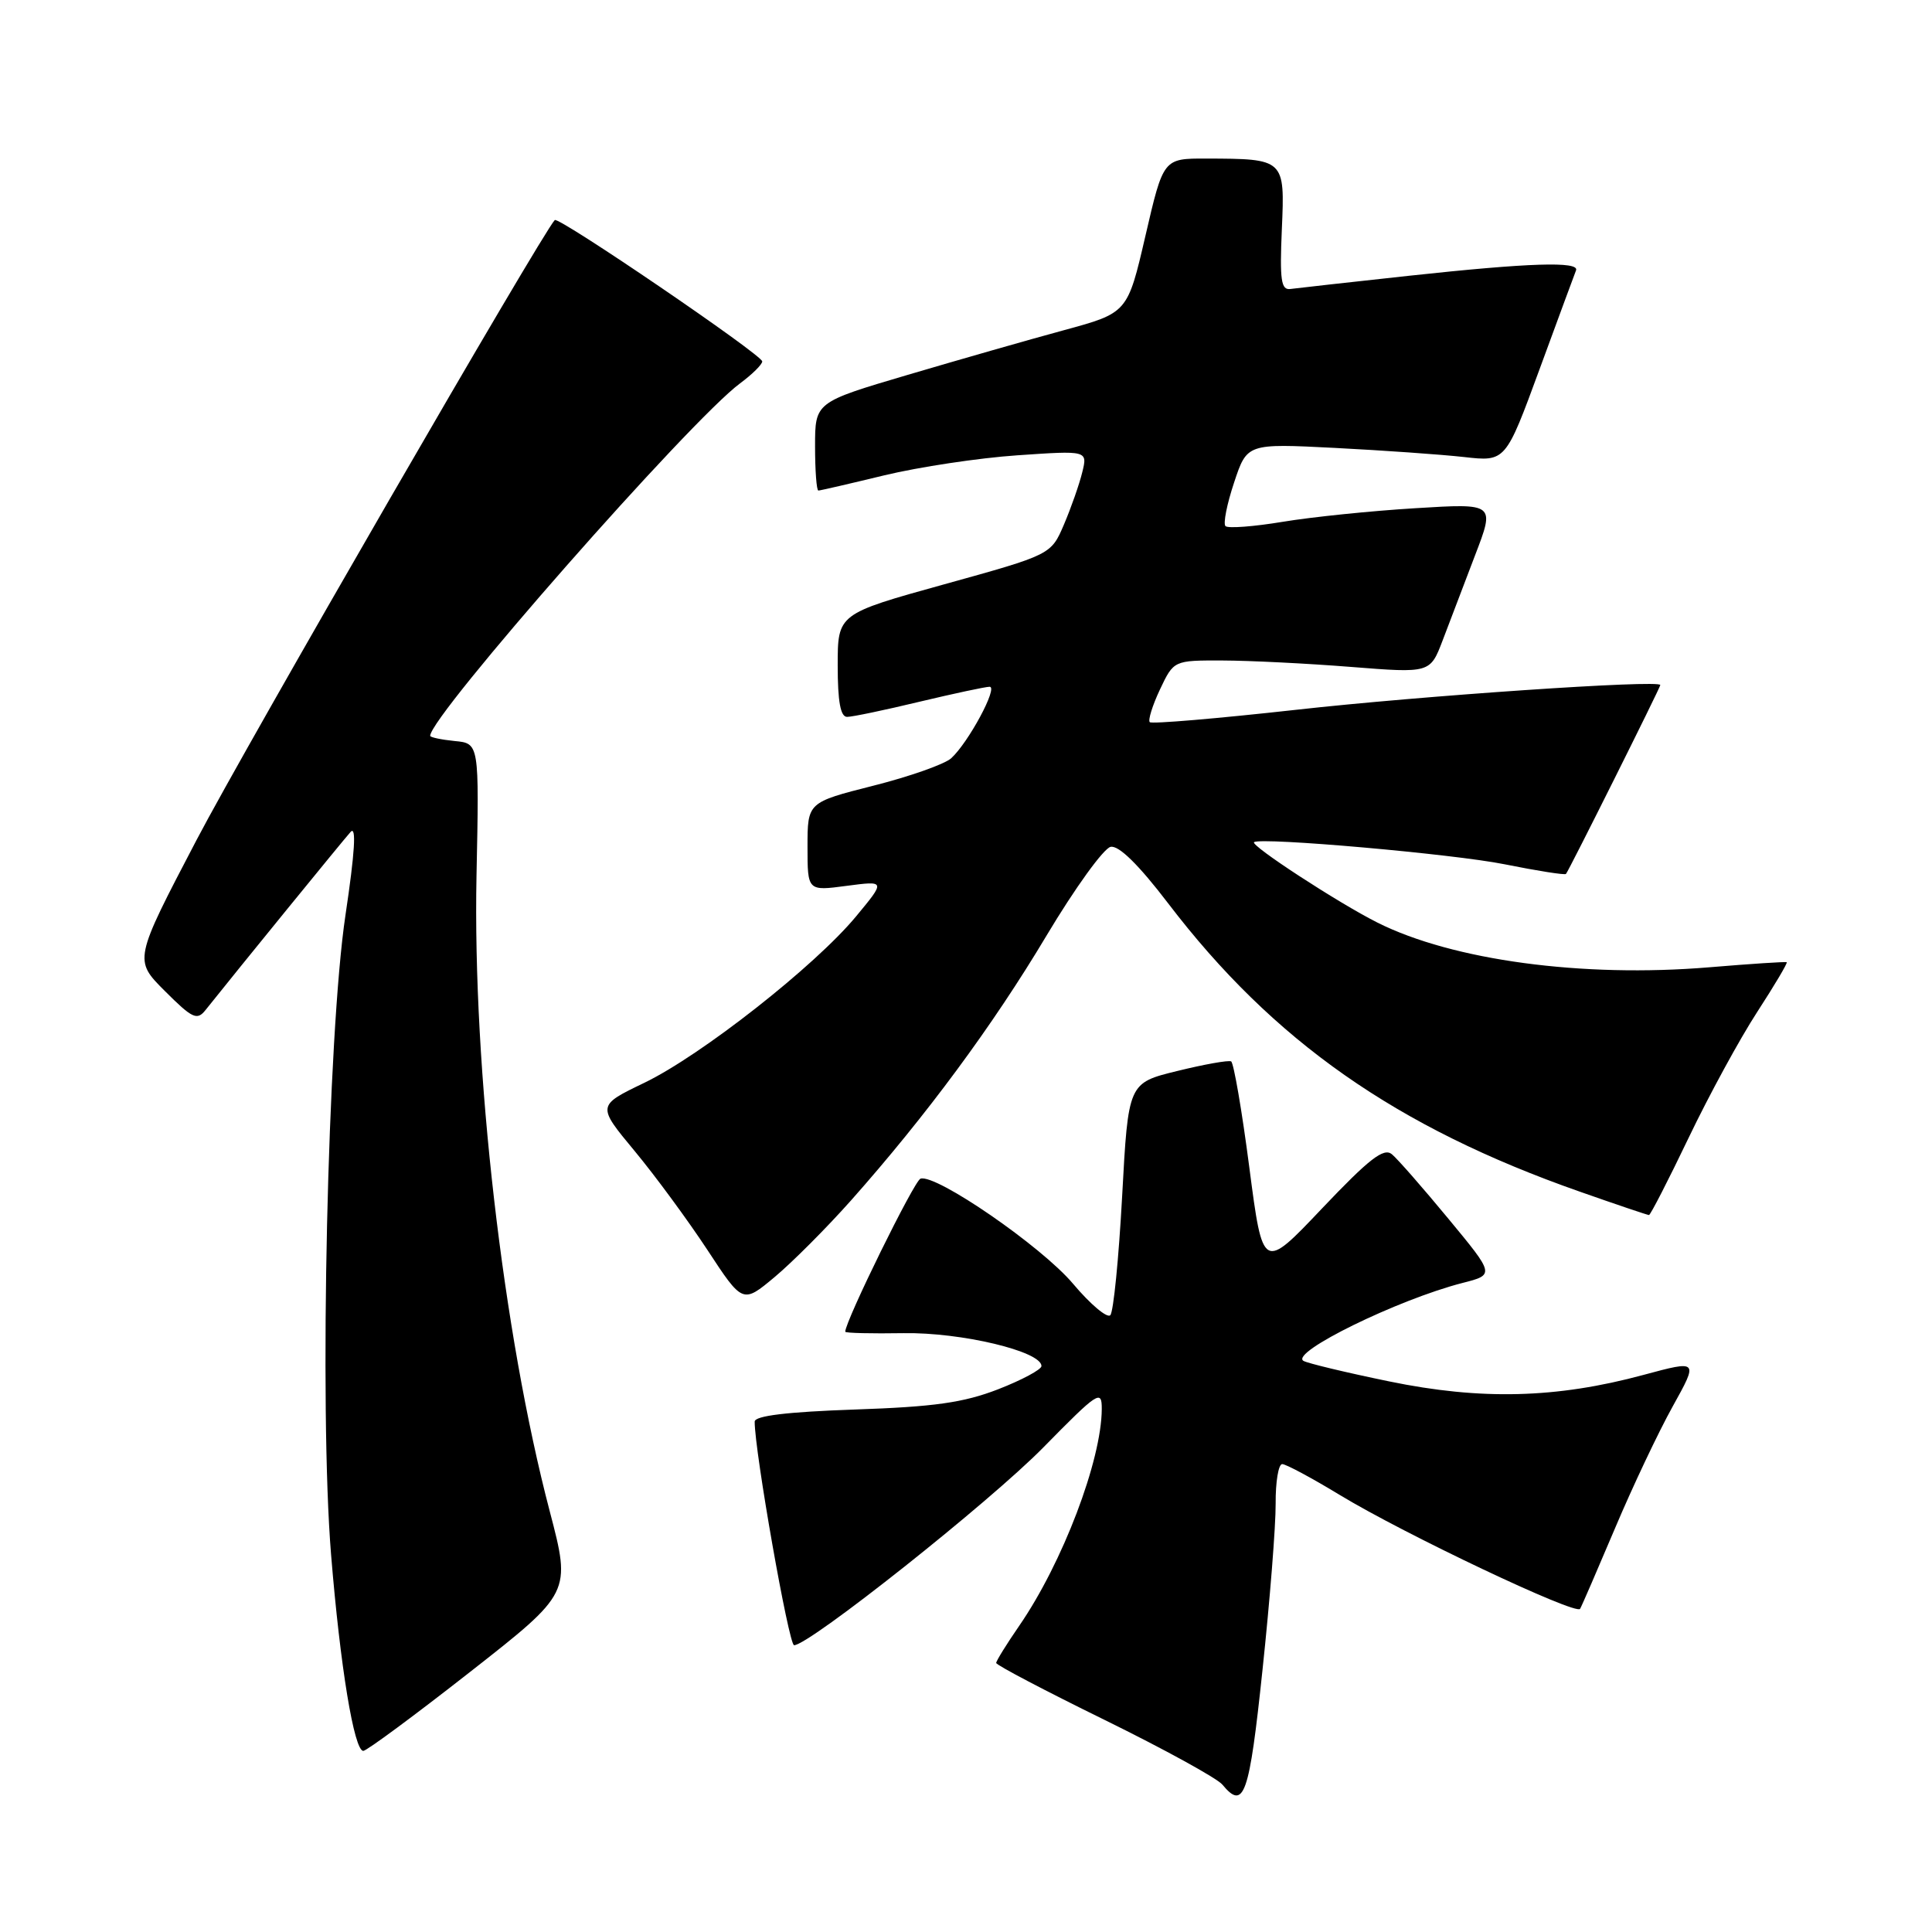 <?xml version="1.0" encoding="UTF-8" standalone="no"?>
<!DOCTYPE svg PUBLIC "-//W3C//DTD SVG 1.1//EN" "http://www.w3.org/Graphics/SVG/1.1/DTD/svg11.dtd" >
<svg xmlns="http://www.w3.org/2000/svg" xmlns:xlink="http://www.w3.org/1999/xlink" version="1.1" viewBox="0 0 256 256">
 <g >
 <path fill="currentColor"
d=" M 167.29 221.25 C 168.27 212.04 169.05 202.14 169.03 199.25 C 169.01 196.36 169.40 194.00 169.90 194.00 C 170.39 194.00 173.82 195.84 177.51 198.08 C 186.07 203.28 208.84 214.07 209.37 213.18 C 209.59 212.81 211.67 208.00 214.00 202.50 C 216.32 197.00 219.76 189.74 221.64 186.36 C 225.05 180.22 225.05 180.22 217.78 182.18 C 206.24 185.30 196.23 185.55 184.06 183.04 C 178.32 181.86 173.21 180.63 172.71 180.32 C 170.91 179.21 185.22 172.20 193.78 170.00 C 198.06 168.91 198.06 168.91 191.92 161.49 C 188.55 157.41 185.18 153.56 184.43 152.94 C 183.35 152.05 181.43 153.54 175.20 160.10 C 167.33 168.40 167.33 168.40 165.54 154.68 C 164.56 147.14 163.47 140.82 163.13 140.64 C 162.78 140.46 159.57 141.03 156.00 141.91 C 149.50 143.50 149.50 143.50 148.69 158.50 C 148.24 166.75 147.54 173.85 147.12 174.27 C 146.70 174.70 144.47 172.82 142.18 170.10 C 138.01 165.15 124.00 155.50 121.97 156.18 C 121.14 156.45 112.00 175.05 112.00 176.46 C 112.00 176.64 115.49 176.72 119.75 176.65 C 127.38 176.53 138.00 179.06 138.00 181.01 C 138.00 181.47 135.41 182.86 132.25 184.09 C 127.67 185.86 123.80 186.41 113.25 186.77 C 104.31 187.08 100.00 187.60 100.00 188.37 C 99.98 192.25 104.52 218.00 105.22 218.00 C 107.23 218.00 131.14 199.03 138.25 191.79 C 145.51 184.40 146.00 184.08 145.99 186.70 C 145.96 193.51 140.80 207.07 135.07 215.40 C 133.38 217.85 132.00 220.08 132.00 220.35 C 132.00 220.63 138.46 224.02 146.35 227.89 C 154.25 231.77 161.28 235.63 161.97 236.47 C 164.84 239.93 165.53 237.97 167.29 221.25 Z  M 62.30 221.53 C 75.67 211.05 75.67 211.05 72.85 200.28 C 66.63 176.59 62.62 141.69 63.14 116.00 C 63.50 98.50 63.50 98.50 60.25 98.19 C 58.46 98.01 57.00 97.70 57.00 97.50 C 57.00 94.86 91.44 55.69 98.07 50.79 C 99.68 49.60 101.00 48.29 101.00 47.89 C 101.00 47.03 74.02 28.65 73.51 29.16 C 71.91 30.76 32.47 99.00 26.02 111.35 C 17.73 127.20 17.73 127.20 21.84 131.31 C 25.49 134.96 26.11 135.25 27.23 133.84 C 31.54 128.43 45.50 111.29 46.46 110.23 C 47.24 109.37 47.02 112.95 45.78 121.23 C 43.40 137.07 42.28 186.60 43.87 206.00 C 45.08 220.84 46.92 232.00 48.14 232.00 C 48.58 232.00 54.95 227.29 62.30 221.53 Z  M 112.74 159.09 C 122.74 147.82 131.54 135.91 138.66 123.99 C 142.43 117.68 146.26 112.38 147.17 112.21 C 148.25 112.00 150.88 114.58 154.78 119.69 C 168.72 137.96 185.02 149.38 209.33 157.90 C 214.19 159.61 218.31 161.00 218.50 161.00 C 218.69 161.00 221.06 156.39 223.76 150.75 C 226.46 145.11 230.55 137.61 232.84 134.09 C 235.13 130.56 236.89 127.60 236.75 127.50 C 236.61 127.41 232.00 127.71 226.50 128.17 C 209.68 129.57 192.47 127.25 182.50 122.24 C 177.29 119.62 165.60 111.99 166.17 111.59 C 167.13 110.91 192.62 113.16 199.36 114.52 C 203.69 115.39 207.35 115.97 207.50 115.80 C 207.87 115.39 220.00 91.10 220.00 90.77 C 220.00 90.04 188.25 92.20 171.66 94.06 C 161.30 95.21 152.61 95.95 152.35 95.69 C 152.10 95.43 152.70 93.48 153.70 91.36 C 155.53 87.50 155.53 87.50 162.01 87.52 C 165.58 87.53 173.22 87.91 179.00 88.37 C 189.50 89.20 189.50 89.20 191.16 84.85 C 192.07 82.46 194.00 77.39 195.45 73.59 C 198.10 66.69 198.10 66.69 187.55 67.34 C 181.75 67.69 173.84 68.50 169.98 69.14 C 166.12 69.78 162.70 70.04 162.38 69.71 C 162.06 69.39 162.57 66.80 163.52 63.95 C 165.24 58.76 165.24 58.76 176.87 59.35 C 183.27 59.68 190.97 60.22 194.00 60.56 C 199.50 61.18 199.50 61.18 204.00 48.92 C 206.47 42.18 208.65 36.29 208.83 35.83 C 209.33 34.60 202.62 34.82 186.71 36.54 C 178.89 37.39 171.82 38.18 171.00 38.29 C 169.75 38.47 169.56 37.16 169.85 30.39 C 170.26 21.05 170.24 21.04 159.82 21.01 C 154.15 21.00 154.15 21.00 151.78 31.23 C 149.41 41.46 149.41 41.46 140.95 43.76 C 136.30 45.02 126.99 47.69 120.25 49.68 C 108.00 53.30 108.00 53.30 108.00 59.15 C 108.00 62.37 108.20 65.00 108.44 65.00 C 108.68 65.00 112.61 64.09 117.19 62.98 C 121.76 61.88 129.69 60.68 134.81 60.33 C 144.12 59.69 144.12 59.69 143.40 62.60 C 143.01 64.19 141.92 67.30 140.98 69.50 C 139.27 73.50 139.27 73.50 125.13 77.42 C 111.00 81.34 111.00 81.34 111.00 88.17 C 111.00 92.97 111.37 95.00 112.25 94.99 C 112.94 94.99 117.24 94.09 121.81 92.99 C 126.39 91.90 130.58 91.00 131.13 91.00 C 132.30 91.00 128.32 98.40 126.03 100.48 C 125.16 101.26 120.52 102.90 115.72 104.11 C 107.00 106.32 107.00 106.32 107.00 112.20 C 107.00 118.07 107.00 118.07 112.18 117.38 C 117.35 116.70 117.35 116.70 113.43 121.43 C 107.98 128.01 92.89 139.86 85.37 143.48 C 79.10 146.50 79.10 146.50 84.08 152.50 C 86.82 155.80 91.16 161.71 93.74 165.63 C 98.41 172.75 98.41 172.75 102.65 169.21 C 104.98 167.26 109.52 162.71 112.74 159.09 Z "/>
</g>
</svg>